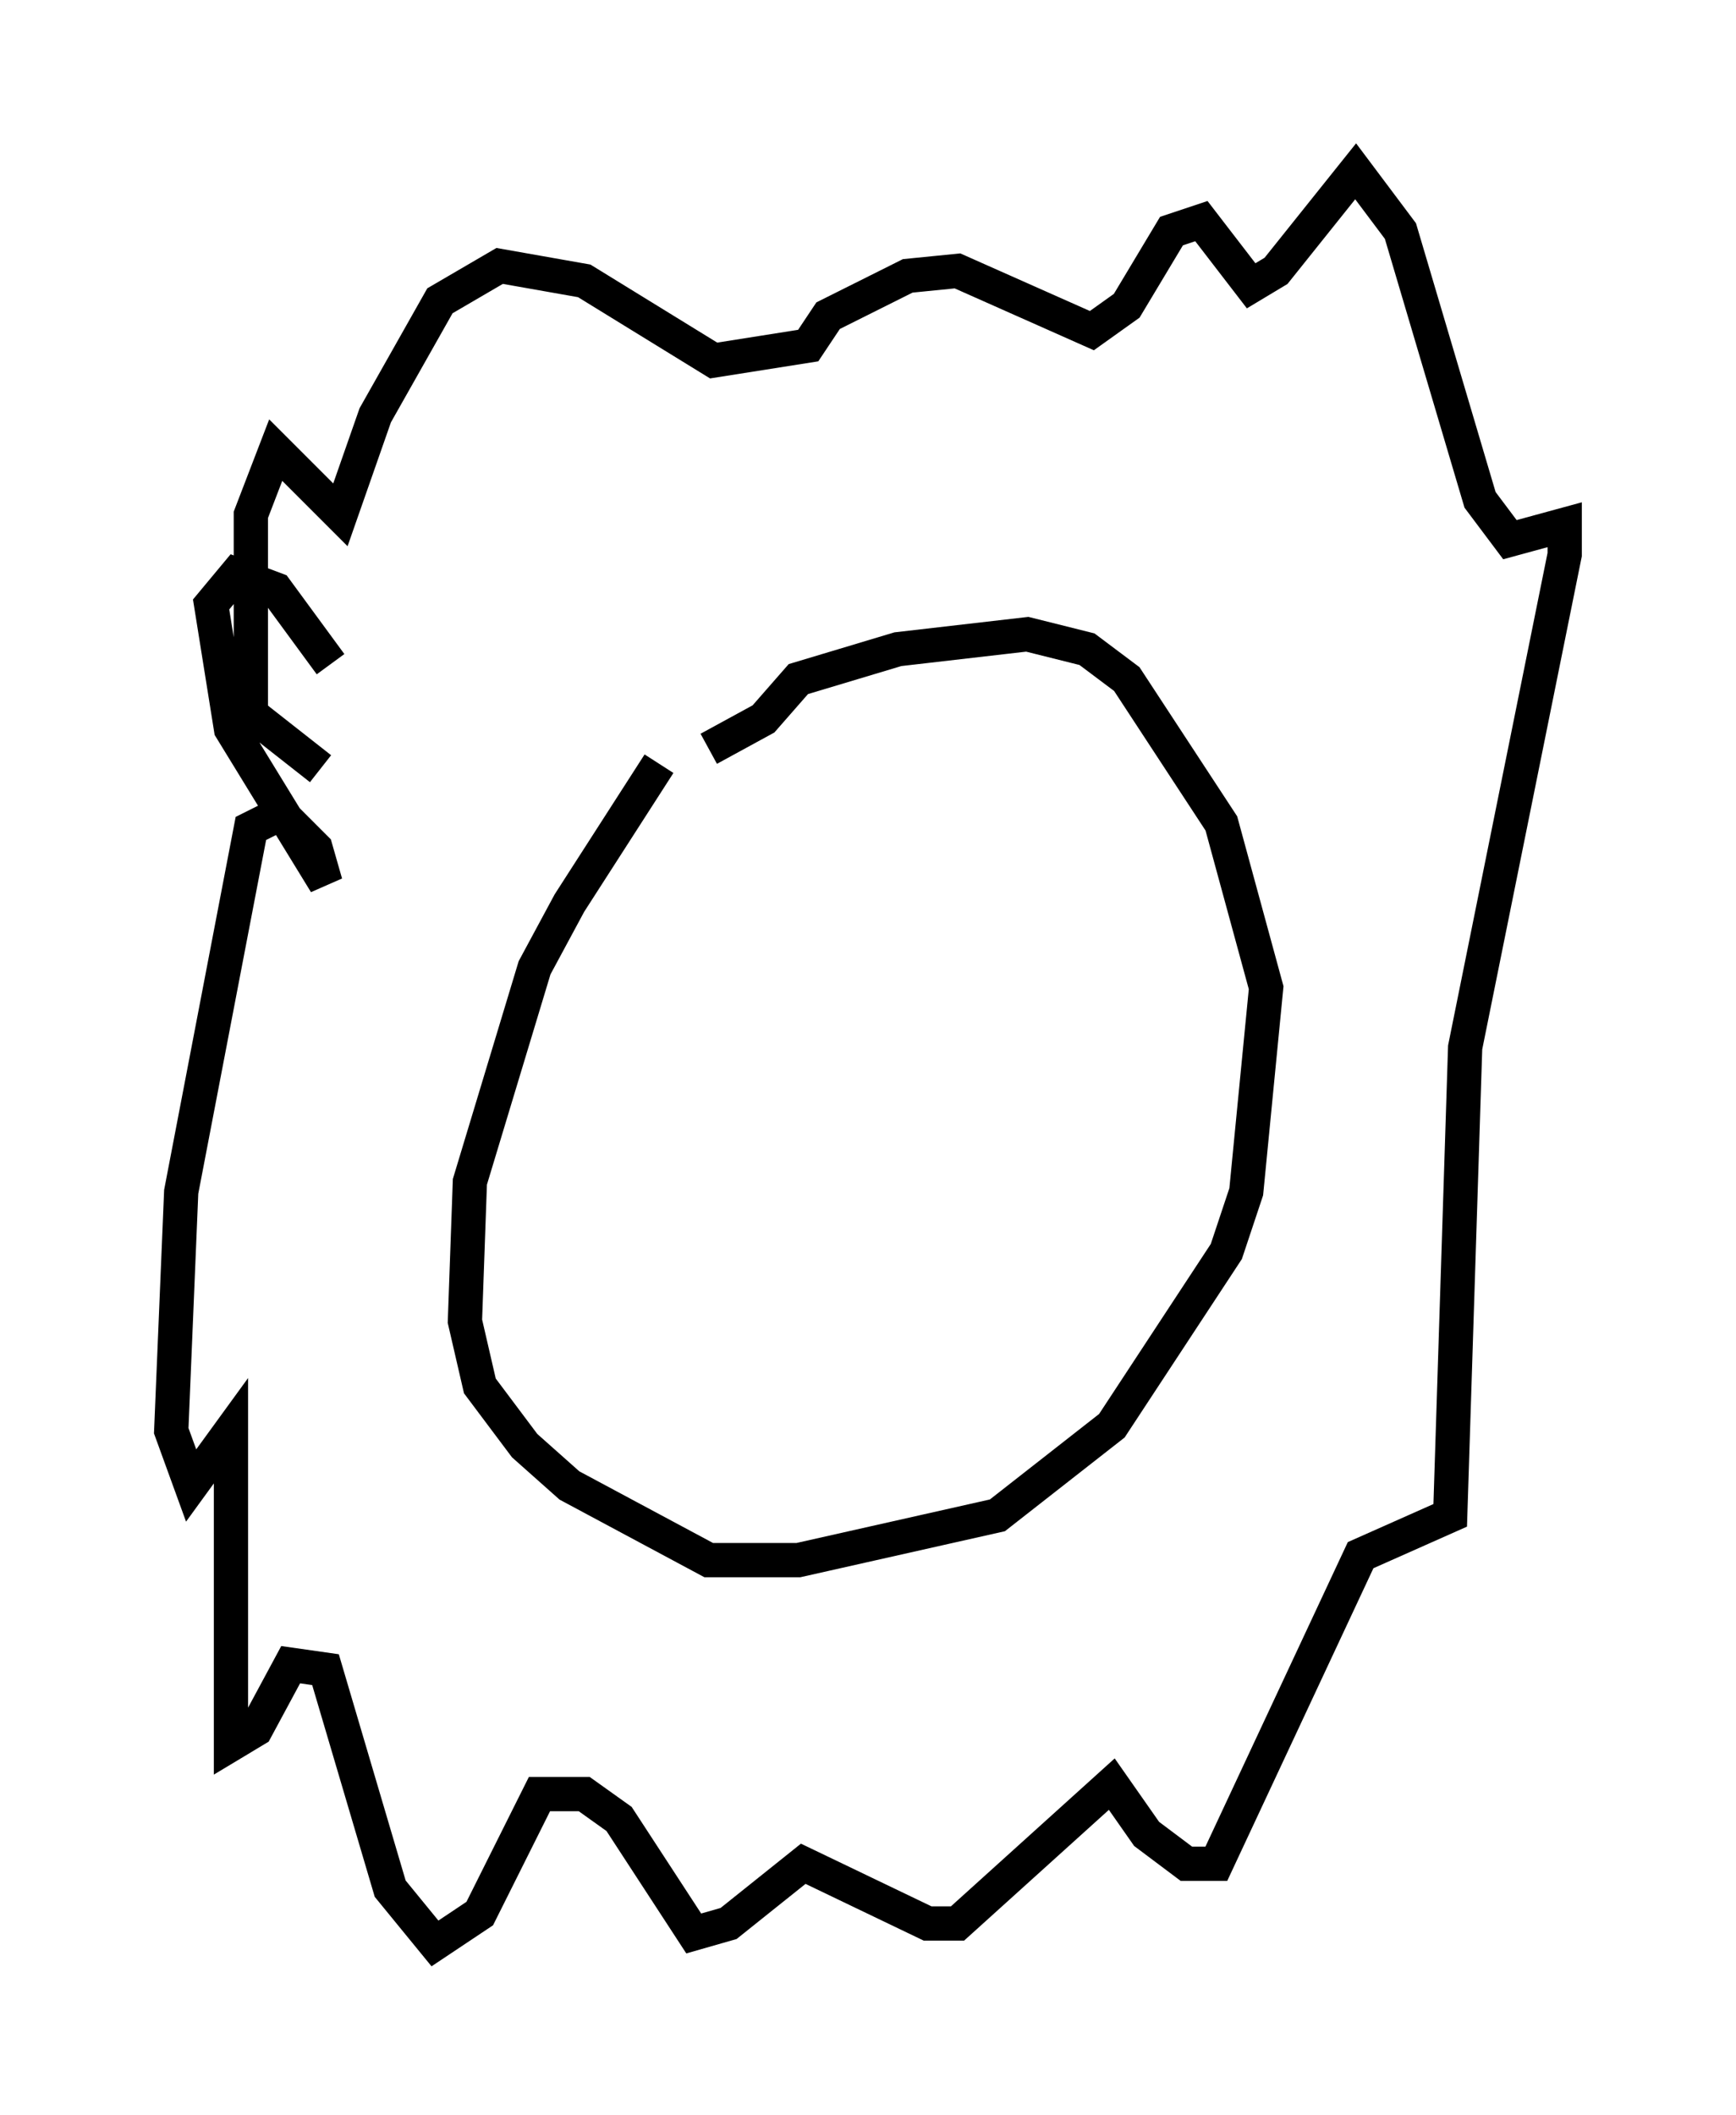 <?xml version="1.0" encoding="utf-8" ?>
<svg baseProfile="full" height="61.709" version="1.1" width="50.67" xmlns="http://www.w3.org/2000/svg" xmlns:ev="http://www.w3.org/2001/xml-events" xmlns:xlink="http://www.w3.org/1999/xlink"><defs /><rect fill="white" height="61.709" width="50.67" x="0" y="0" /><path d="M23.883, 19.67 m-4.648, 2.615 l-2.615, 4.067 -1.017, 1.888 l-1.888, 6.246 -0.145, 4.067 l0.436, 1.888 1.307, 1.743 l1.307, 1.162 4.067, 2.179 l2.615, 0.0 5.81, -1.307 l3.341, -2.615 3.341, -5.084 l0.581, -1.743 0.581, -5.955 l-1.307, -4.793 -2.76, -4.212 l-1.162, -0.872 -1.743, -0.436 l-3.777, 0.436 -2.905, 0.872 l-1.017, 1.162 -1.598, 0.872 m-11.039, -2.469 l-1.598, -2.179 -1.162, -0.436 l-0.726, 0.872 0.581, 3.631 l2.76, 4.503 -0.291, -1.017 l-1.017, -1.017 -0.872, 0.436 l-2.034, 10.603 -0.291, 6.972 l0.581, 1.598 1.162, -1.598 l0.0, 9.151 0.726, -0.436 l1.017, -1.888 1.017, 0.145 l1.888, 6.391 1.307, 1.598 l1.307, -0.872 1.743, -3.486 l1.307, 0.0 1.017, 0.726 l2.179, 3.341 1.017, -0.291 l2.179, -1.743 3.631, 1.743 l0.872, 0.0 4.503, -4.067 l1.017, 1.453 1.162, 0.872 l0.872, 0.0 4.212, -9.006 l2.615, -1.162 0.436, -13.654 l2.905, -14.38 0.0, -0.872 l-1.598, 0.436 -0.872, -1.162 l-2.324, -7.844 -1.307, -1.743 l-2.324, 2.905 -0.726, 0.436 l-1.453, -1.888 -0.872, 0.291 l-1.307, 2.179 -1.017, 0.726 l-3.922, -1.743 -1.453, 0.145 l-2.324, 1.162 -0.581, 0.872 l-2.76, 0.436 -3.777, -2.324 l-2.469, -0.436 -1.743, 1.017 l-1.888, 3.341 -1.017, 2.905 l-1.888, -1.888 -0.726, 1.888 l0.0, 5.81 2.034, 1.598 " fill="none" stroke="black" stroke-width="1" /></svg>